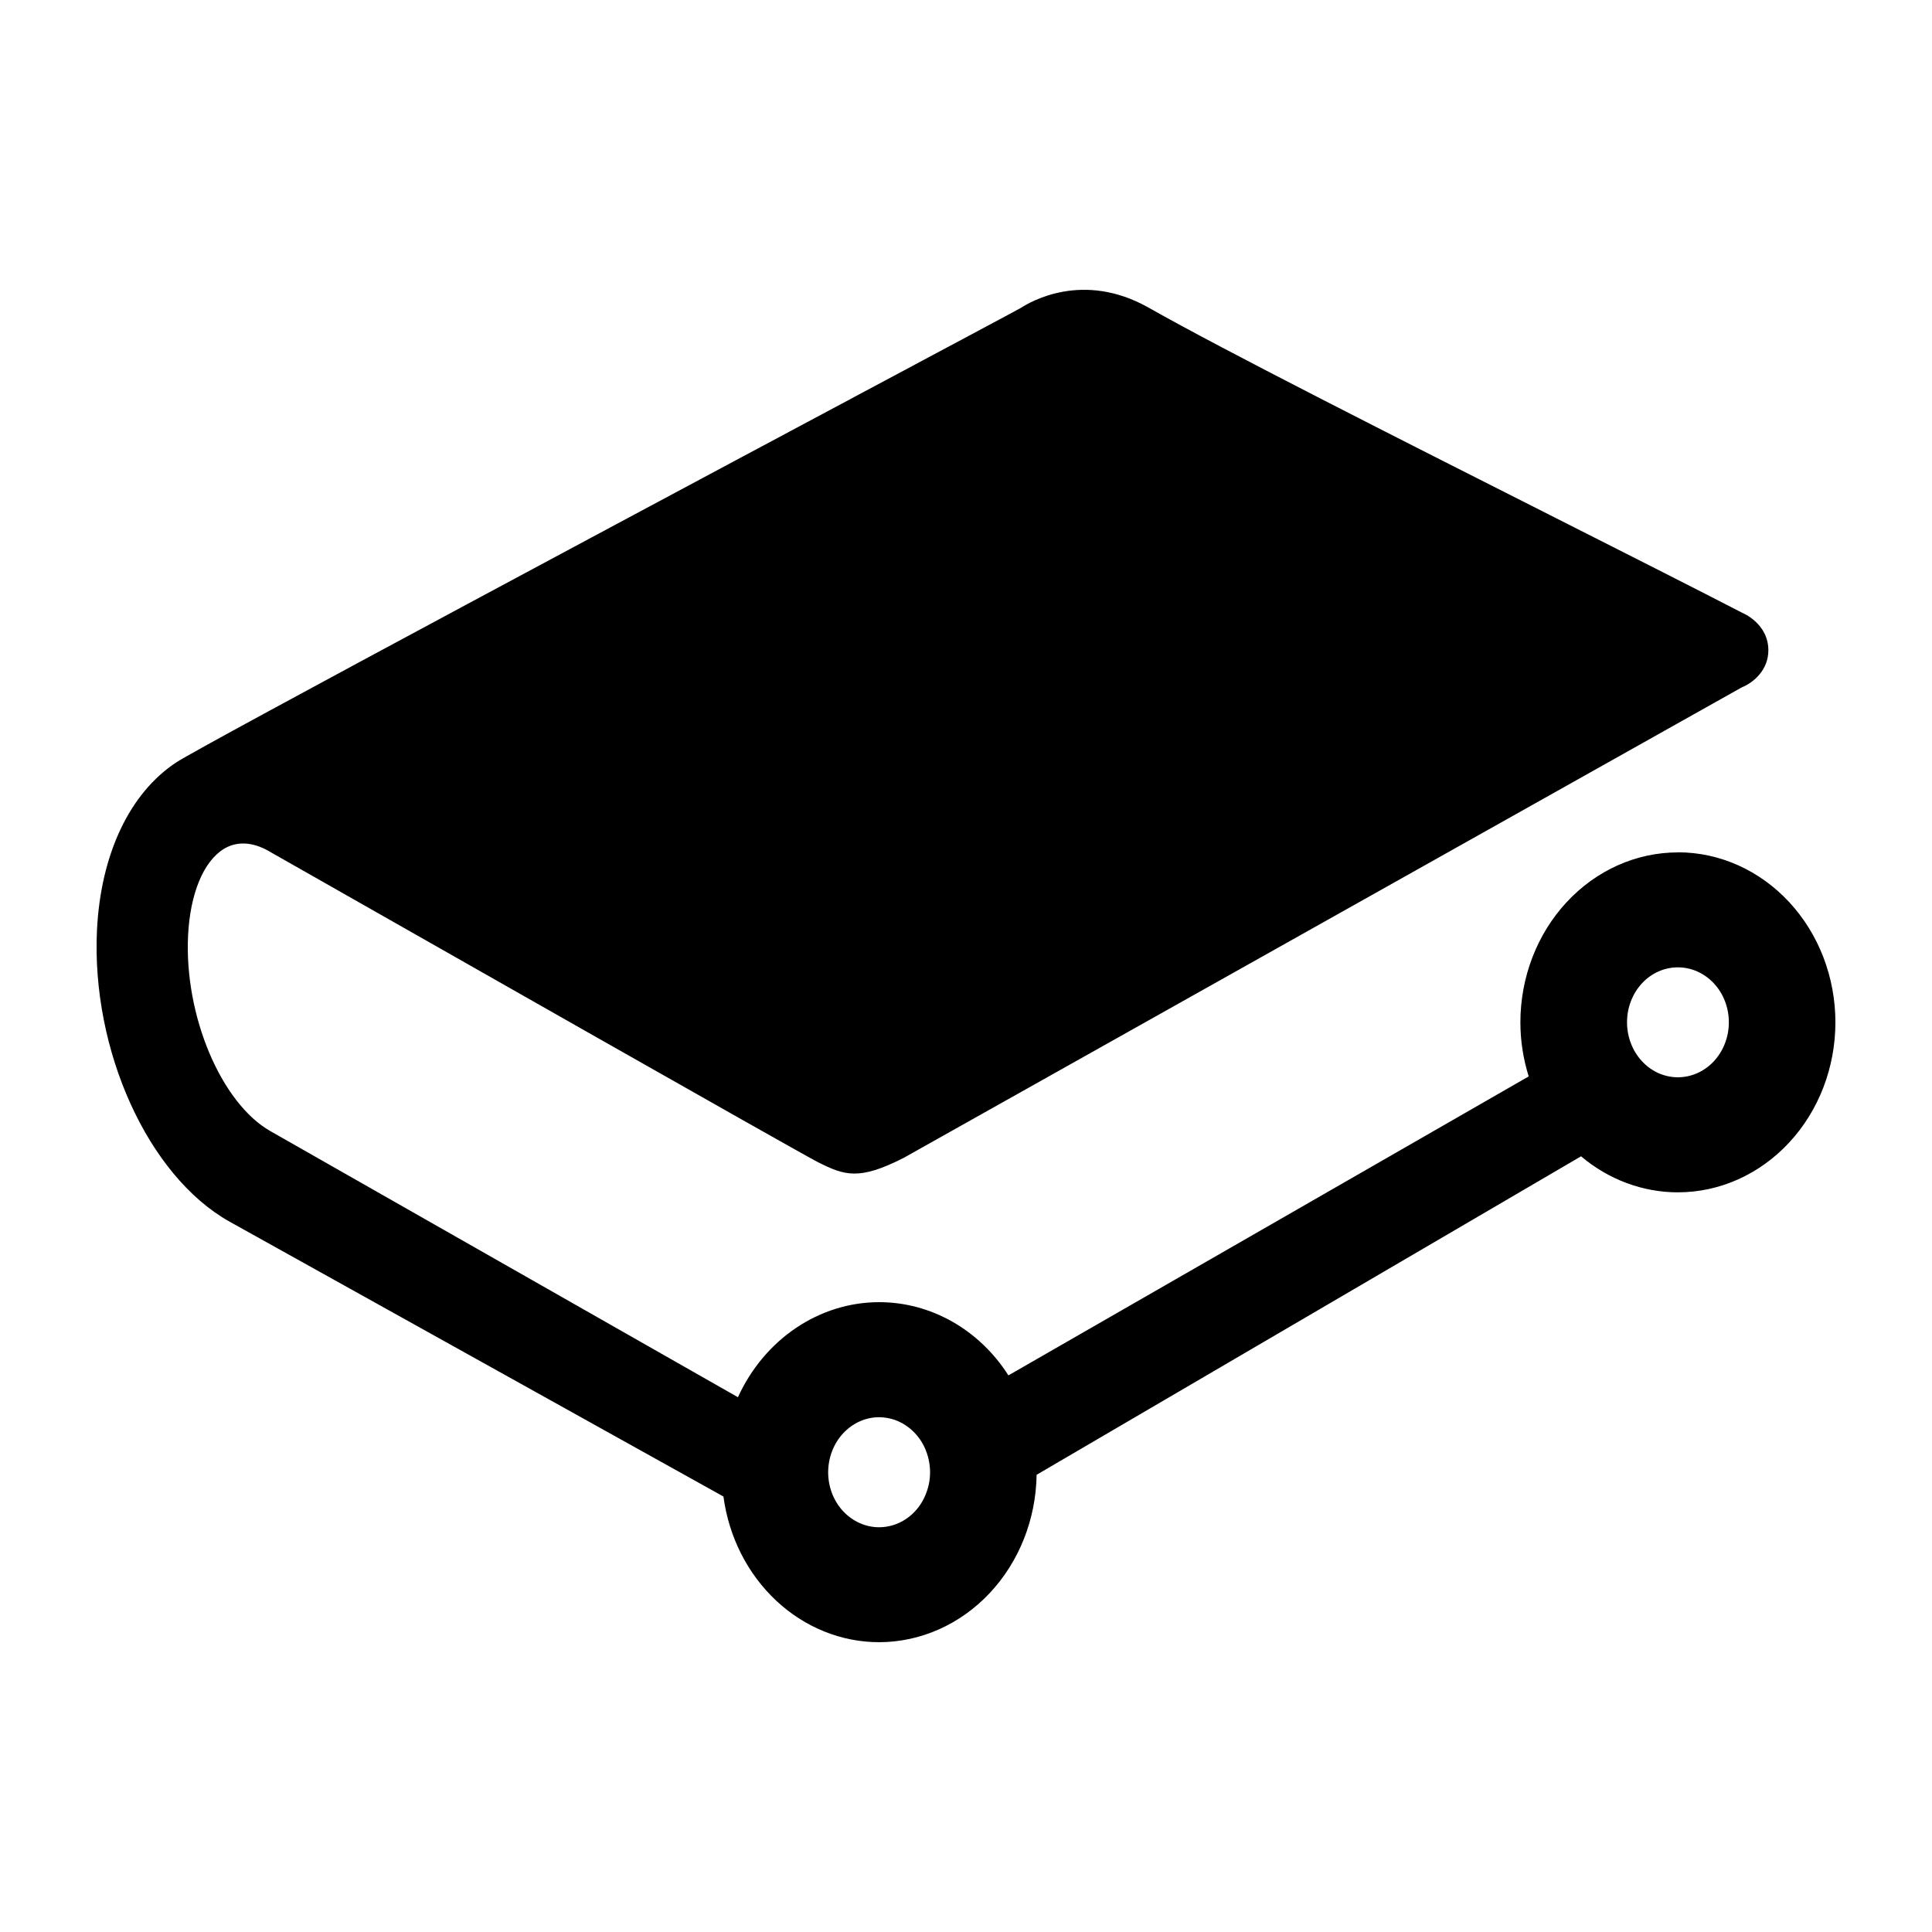 <svg width="100%" height="100%" viewBox="0 0 20 20" fill="none" xmlns="http://www.w3.org/2000/svg">
<path d="M9.101 14.671C9.171 14.672 9.239 14.686 9.303 14.715C9.367 14.744 9.425 14.786 9.474 14.839C9.523 14.892 9.562 14.954 9.588 15.024C9.614 15.093 9.628 15.167 9.628 15.242C9.628 15.316 9.614 15.39 9.587 15.459C9.561 15.528 9.522 15.591 9.473 15.644C9.424 15.697 9.366 15.738 9.302 15.767C9.238 15.795 9.169 15.81 9.1 15.81C8.96 15.81 8.826 15.749 8.727 15.643C8.628 15.536 8.573 15.391 8.573 15.24C8.574 15.089 8.629 14.944 8.728 14.838C8.827 14.731 8.961 14.671 9.101 14.671ZM17.369 11.152C17.3 11.152 17.232 11.137 17.168 11.109C17.104 11.08 17.046 11.038 16.997 10.985C16.948 10.932 16.909 10.869 16.883 10.8C16.856 10.731 16.843 10.657 16.843 10.582C16.843 10.508 16.856 10.434 16.883 10.365C16.909 10.296 16.948 10.233 16.997 10.18C17.046 10.127 17.104 10.085 17.168 10.057C17.232 10.028 17.301 10.014 17.37 10.014C17.51 10.014 17.644 10.074 17.743 10.181C17.842 10.287 17.897 10.432 17.897 10.583C17.897 10.734 17.841 10.879 17.742 10.986C17.643 11.092 17.509 11.152 17.369 11.152ZM17.369 8.824C16.937 8.824 16.523 9.01 16.217 9.34C15.911 9.67 15.739 10.117 15.739 10.584C15.739 10.772 15.768 10.96 15.825 11.143L10.439 14.238C10.29 14.004 10.09 13.813 9.857 13.681C9.624 13.549 9.365 13.48 9.101 13.48C8.48 13.48 7.913 13.864 7.639 14.464L2.8 11.71C2.289 11.42 1.906 10.512 1.947 9.684C1.968 9.253 2.106 8.917 2.317 8.788C2.45 8.707 2.611 8.713 2.782 8.81L2.813 8.828C4.096 9.557 8.291 11.943 8.468 12.031C8.741 12.168 8.892 12.223 9.357 11.985L18.03 7.116C18.158 7.064 18.306 6.932 18.306 6.732C18.306 6.455 18.041 6.346 18.04 6.346C17.547 6.091 16.788 5.708 16.049 5.334C14.468 4.535 12.676 3.63 11.889 3.184C11.21 2.801 10.663 3.125 10.565 3.189L10.376 3.291C6.835 5.181 2.095 7.715 1.825 7.892C1.342 8.21 1.043 8.842 1.004 9.627C0.944 10.871 1.531 12.169 2.372 12.644L7.489 15.492C7.545 15.911 7.739 16.293 8.035 16.57C8.331 16.847 8.71 17 9.101 17C9.529 16.999 9.939 16.817 10.244 16.493C10.549 16.169 10.724 15.729 10.731 15.267L16.367 11.97C16.652 12.211 17.006 12.343 17.369 12.343C17.802 12.343 18.216 12.157 18.522 11.827C18.828 11.497 19 11.05 19 10.583C19 10.116 18.828 9.669 18.522 9.339C18.216 9.009 17.802 8.823 17.369 8.823" fill="currentColor"/>
</svg>
